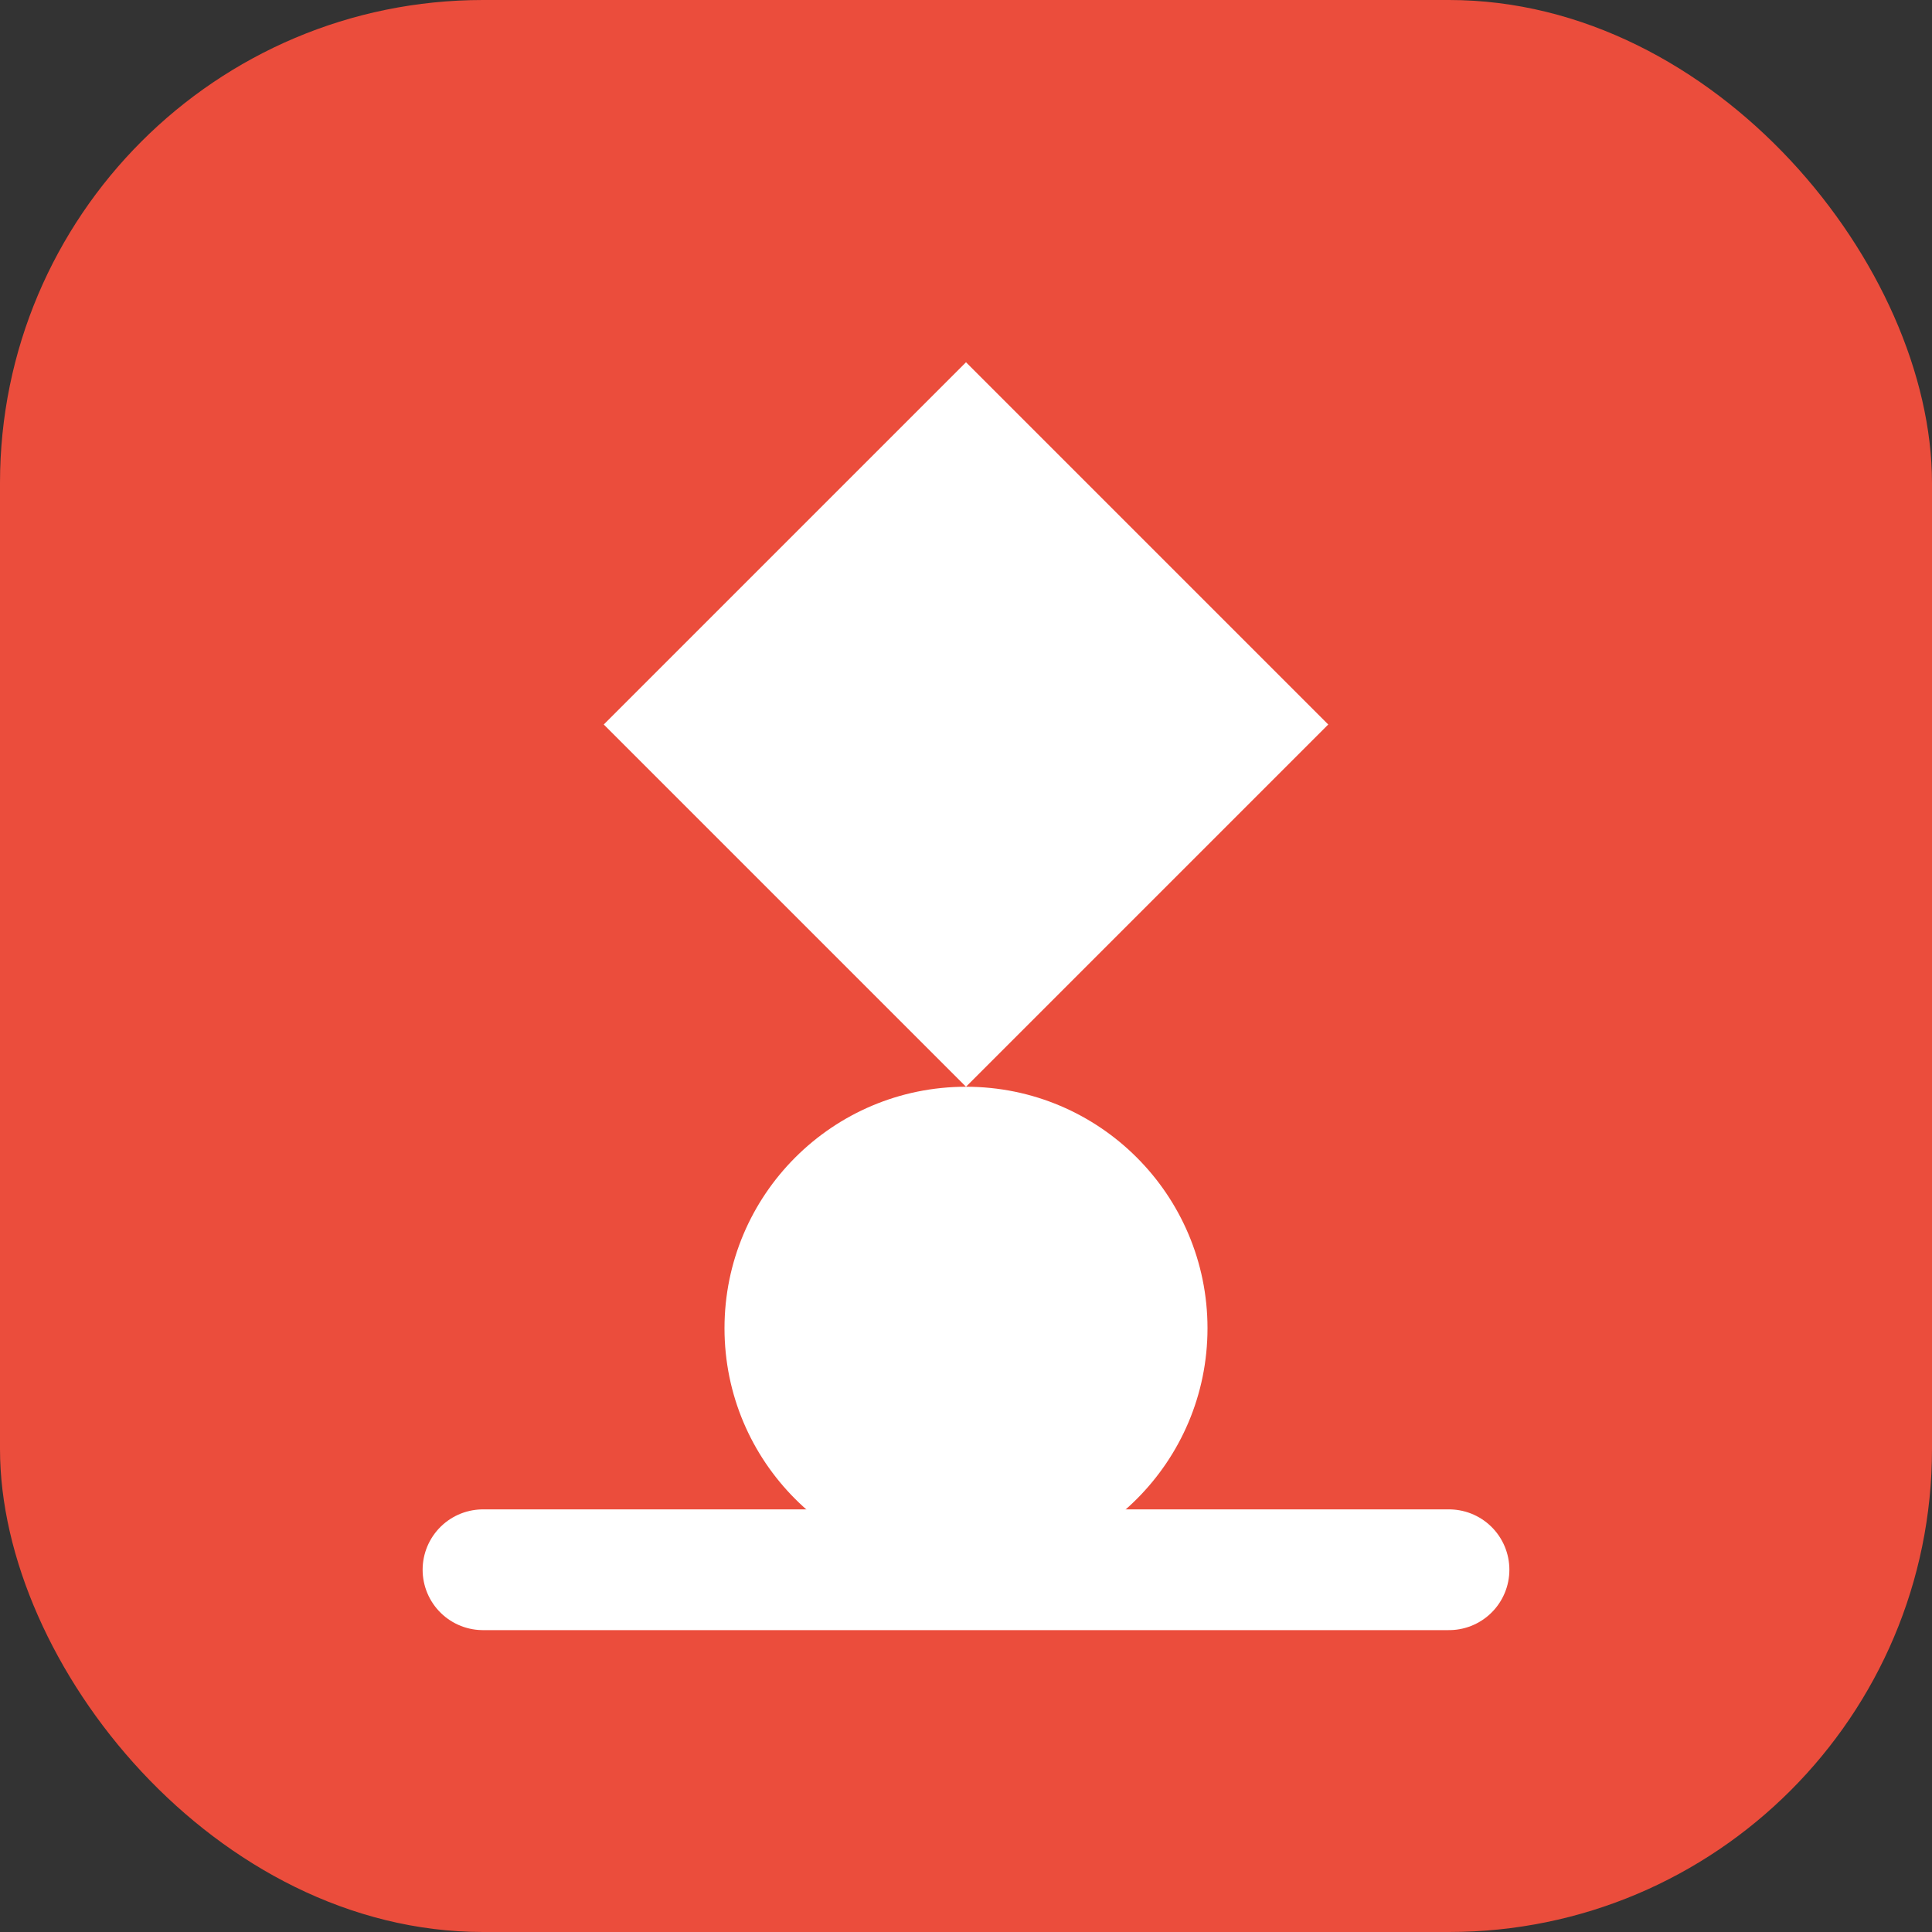 <svg width="32" height="32" viewBox="0 0 32 32" fill="none" xmlns="http://www.w3.org/2000/svg">
  <rect x="0" y="0" width="32" height="32" fill="#333333" stroke="none"/>
  <rect width="32" height="32" rx="8" fill="#eb4d3c"/>
  <path d="M16 6L22 12L16 18L10 12L16 6Z" fill="white"/>
  <circle cx="16" cy="22" r="4" fill="white"/>
  <path d="M8 26L24 26" stroke="white" stroke-width="2" stroke-linecap="round"/>
</svg>
